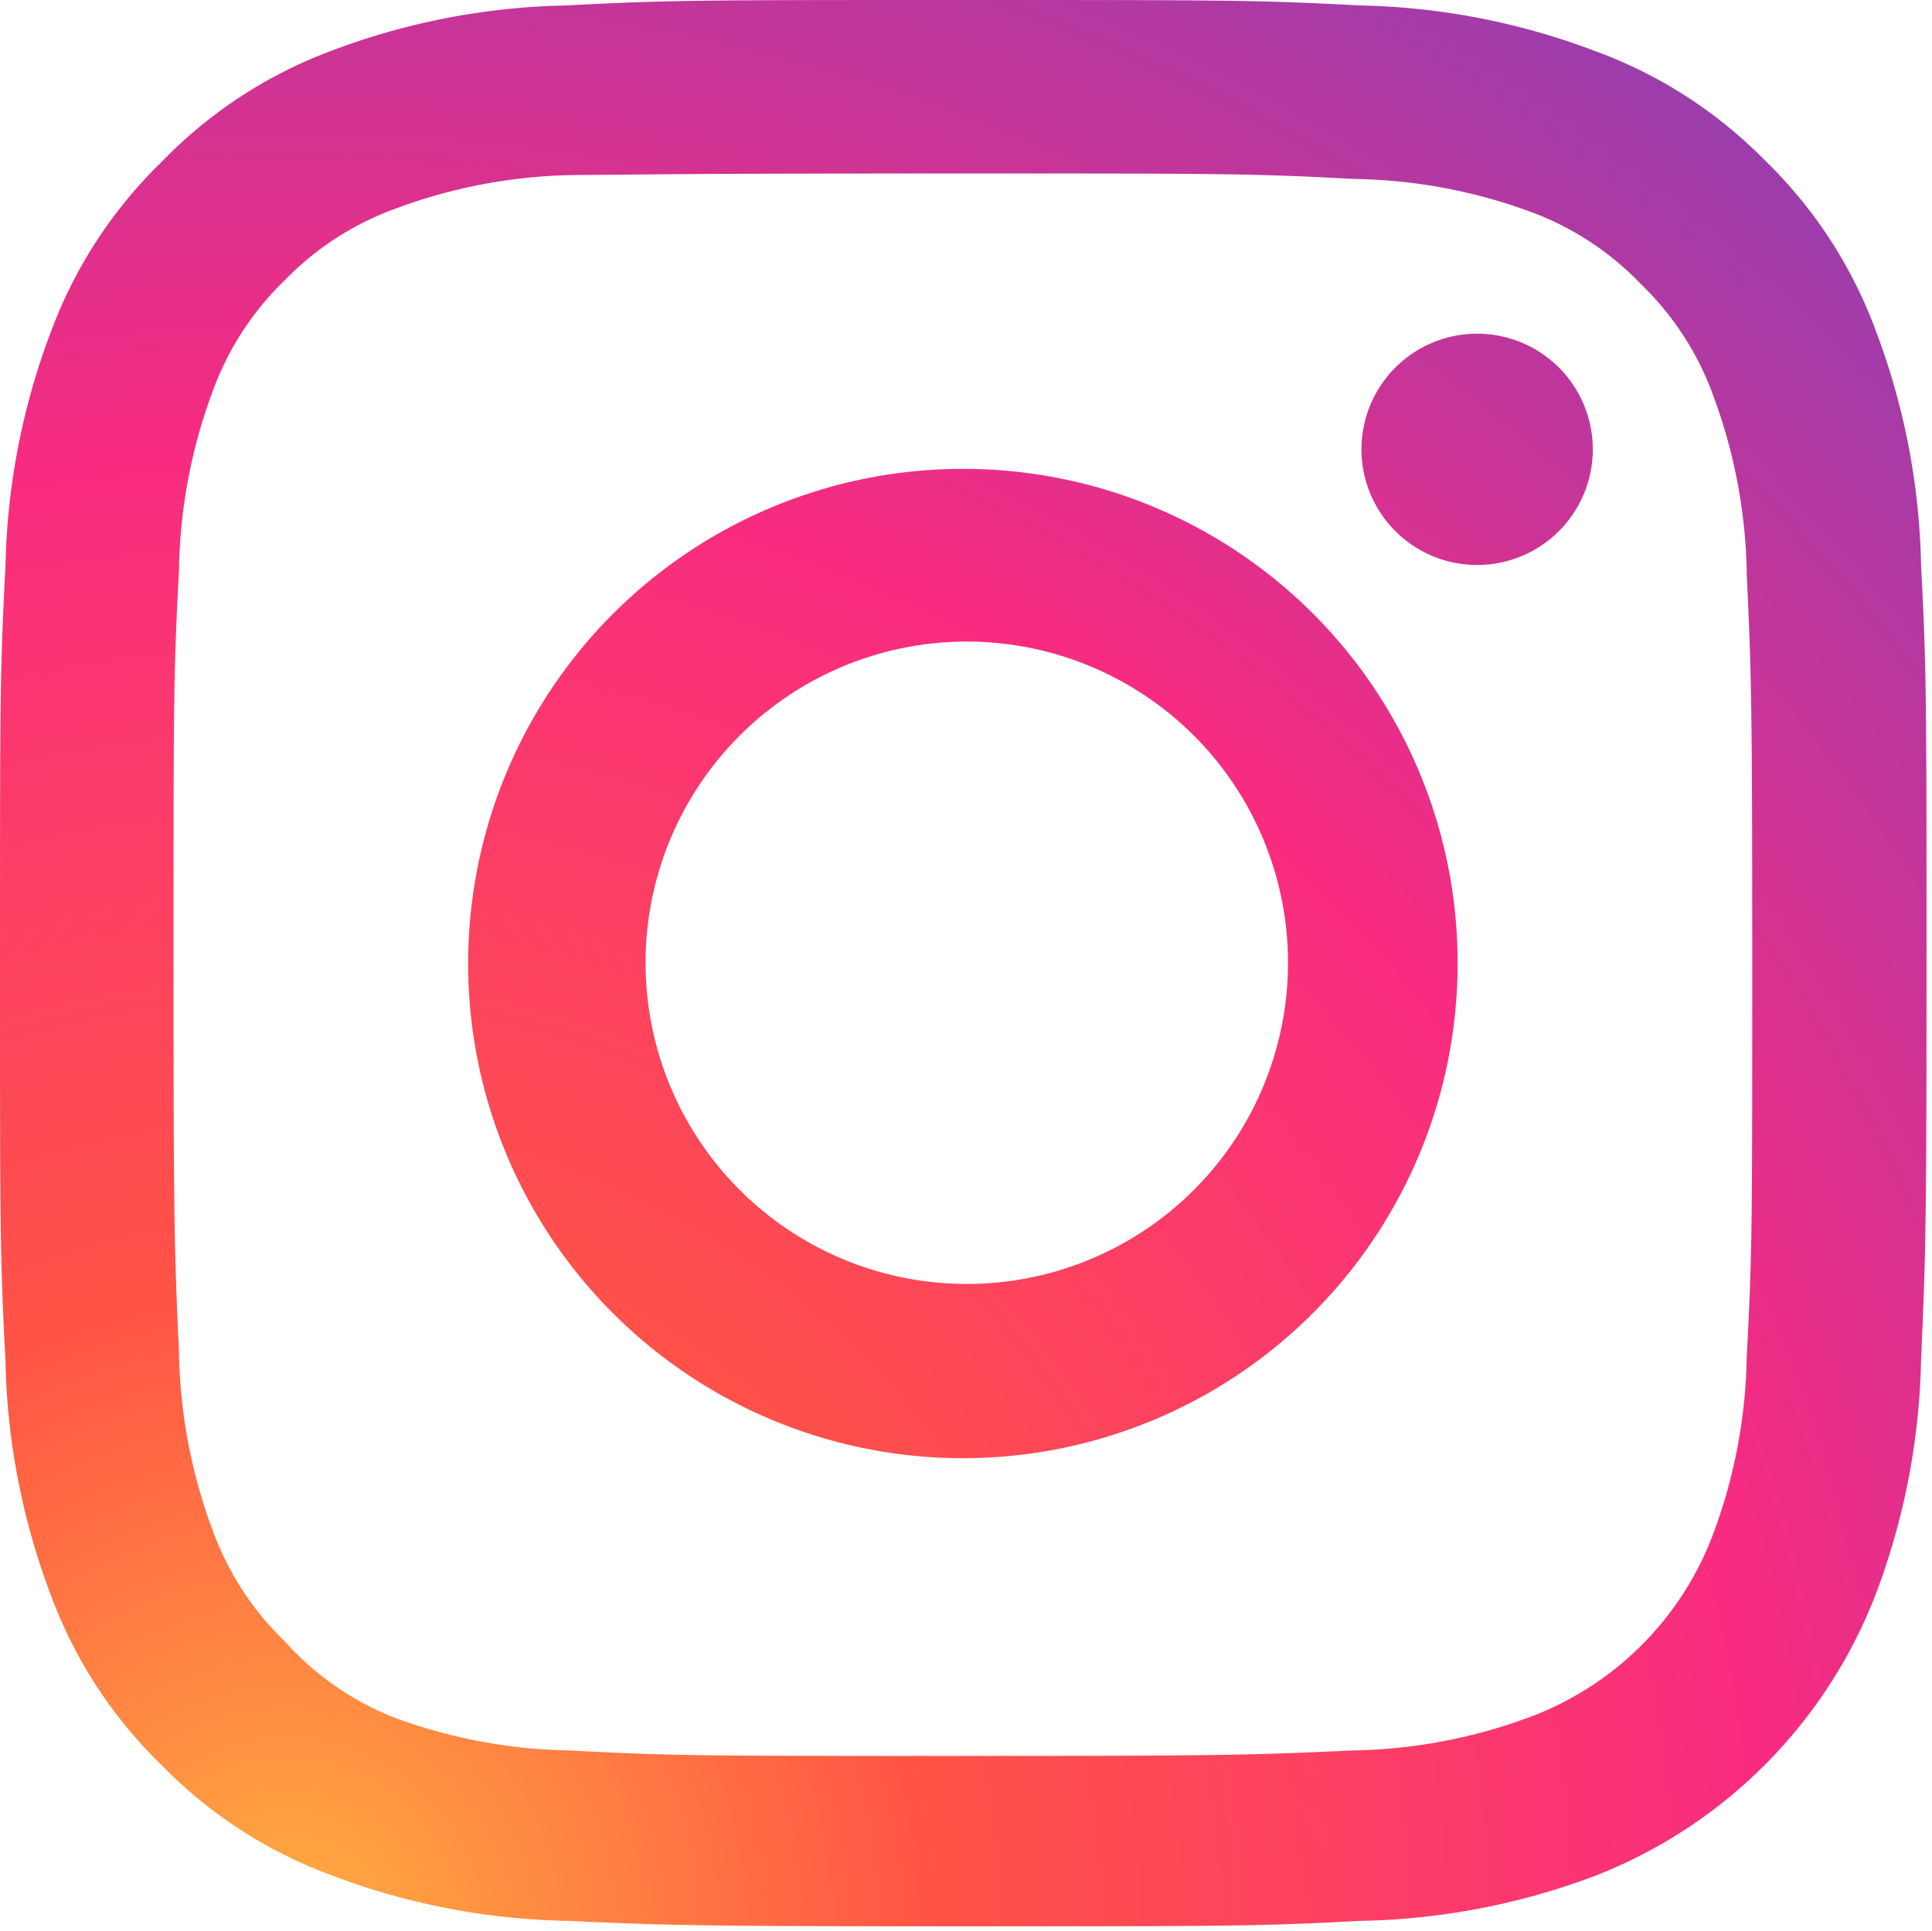 <svg xmlns="http://www.w3.org/2000/svg" xmlns:xlink="http://www.w3.org/1999/xlink" viewBox="0 0 24.72 24.71"><defs><style>.cls-1{fill:none;}.cls-2{fill:url(#radial-gradient);}</style><radialGradient id="radial-gradient" cx="-298.72" cy="2713.82" r="31.5" gradientTransform="matrix(1, 0, 0, -1, 302.4, 2738.56)" gradientUnits="userSpaceOnUse"><stop offset="0" stop-color="#ffae40"/><stop offset="0.26" stop-color="#ff5445"/><stop offset="0.6" stop-color="#f92b80"/><stop offset="1" stop-color="#8b40b4"/></radialGradient></defs><title>Instagram</title><g id="Layer_2" data-name="Layer 2"><g id="Layer_1-2" data-name="Layer 1"><g id="_7_stroke" data-name="7 stroke"><g id="Instagram"><rect class="cls-1" x="0.07" y="0.05" width="24.65" height="24.65"/><path id="Instagram-2" data-name="Instagram" class="cls-2" d="M20.38,5.75A1.48,1.48,0,1,1,18.9,4.27,1.48,1.48,0,0,1,20.38,5.75Zm-8,10.68a4.11,4.11,0,1,1,4.1-4.1A4.11,4.11,0,0,1,12.33,16.43ZM12.33,6a6.33,6.33,0,1,0,6.32,6.33A6.32,6.32,0,0,0,12.33,6Zm0-3.78c3.29,0,3.68,0,5,.07a6.8,6.8,0,0,1,2.28.43A3.75,3.75,0,0,1,21,3.64a3.75,3.75,0,0,1,.92,1.42,6.82,6.82,0,0,1,.43,2.29c.06,1.29.07,1.68.07,5s0,3.68-.07,5a6.8,6.8,0,0,1-.43,2.28,4,4,0,0,1-2.34,2.34,6.8,6.8,0,0,1-2.28.43c-1.3.06-1.69.07-5,.07s-3.69,0-5-.07a6.8,6.8,0,0,1-2.28-.43A3.75,3.75,0,0,1,3.64,21a3.75,3.75,0,0,1-.92-1.42,6.8,6.8,0,0,1-.43-2.28c-.06-1.3-.07-1.69-.07-5s0-3.69.07-5a6.82,6.82,0,0,1,.43-2.29,3.75,3.75,0,0,1,.92-1.42,3.75,3.75,0,0,1,1.42-.92,6.8,6.8,0,0,1,2.28-.43C8.64,2.23,9,2.22,12.33,2.22Zm0-2.22C9,0,8.56,0,7.24.07a8.93,8.93,0,0,0-3,.58A5.86,5.86,0,0,0,2.07,2.07,5.86,5.86,0,0,0,.65,4.25a8.93,8.93,0,0,0-.58,3C0,8.56,0,9,0,12.33s0,3.76.07,5.08a8.93,8.93,0,0,0,.58,3,5.86,5.86,0,0,0,1.42,2.18A5.86,5.86,0,0,0,4.25,24a8.93,8.93,0,0,0,3,.58c1.32.06,1.74.07,5.09.07s3.76,0,5.08-.07a8.93,8.93,0,0,0,3-.58A6.3,6.3,0,0,0,24,20.4a8.93,8.93,0,0,0,.58-3c.06-1.32.07-1.74.07-5.08s0-3.77-.07-5.09a8.93,8.93,0,0,0-.58-3,5.86,5.86,0,0,0-1.42-2.18A5.86,5.86,0,0,0,20.4.65a8.93,8.93,0,0,0-3-.58C16.09,0,15.67,0,12.33,0Z"/></g></g></g></g></svg>